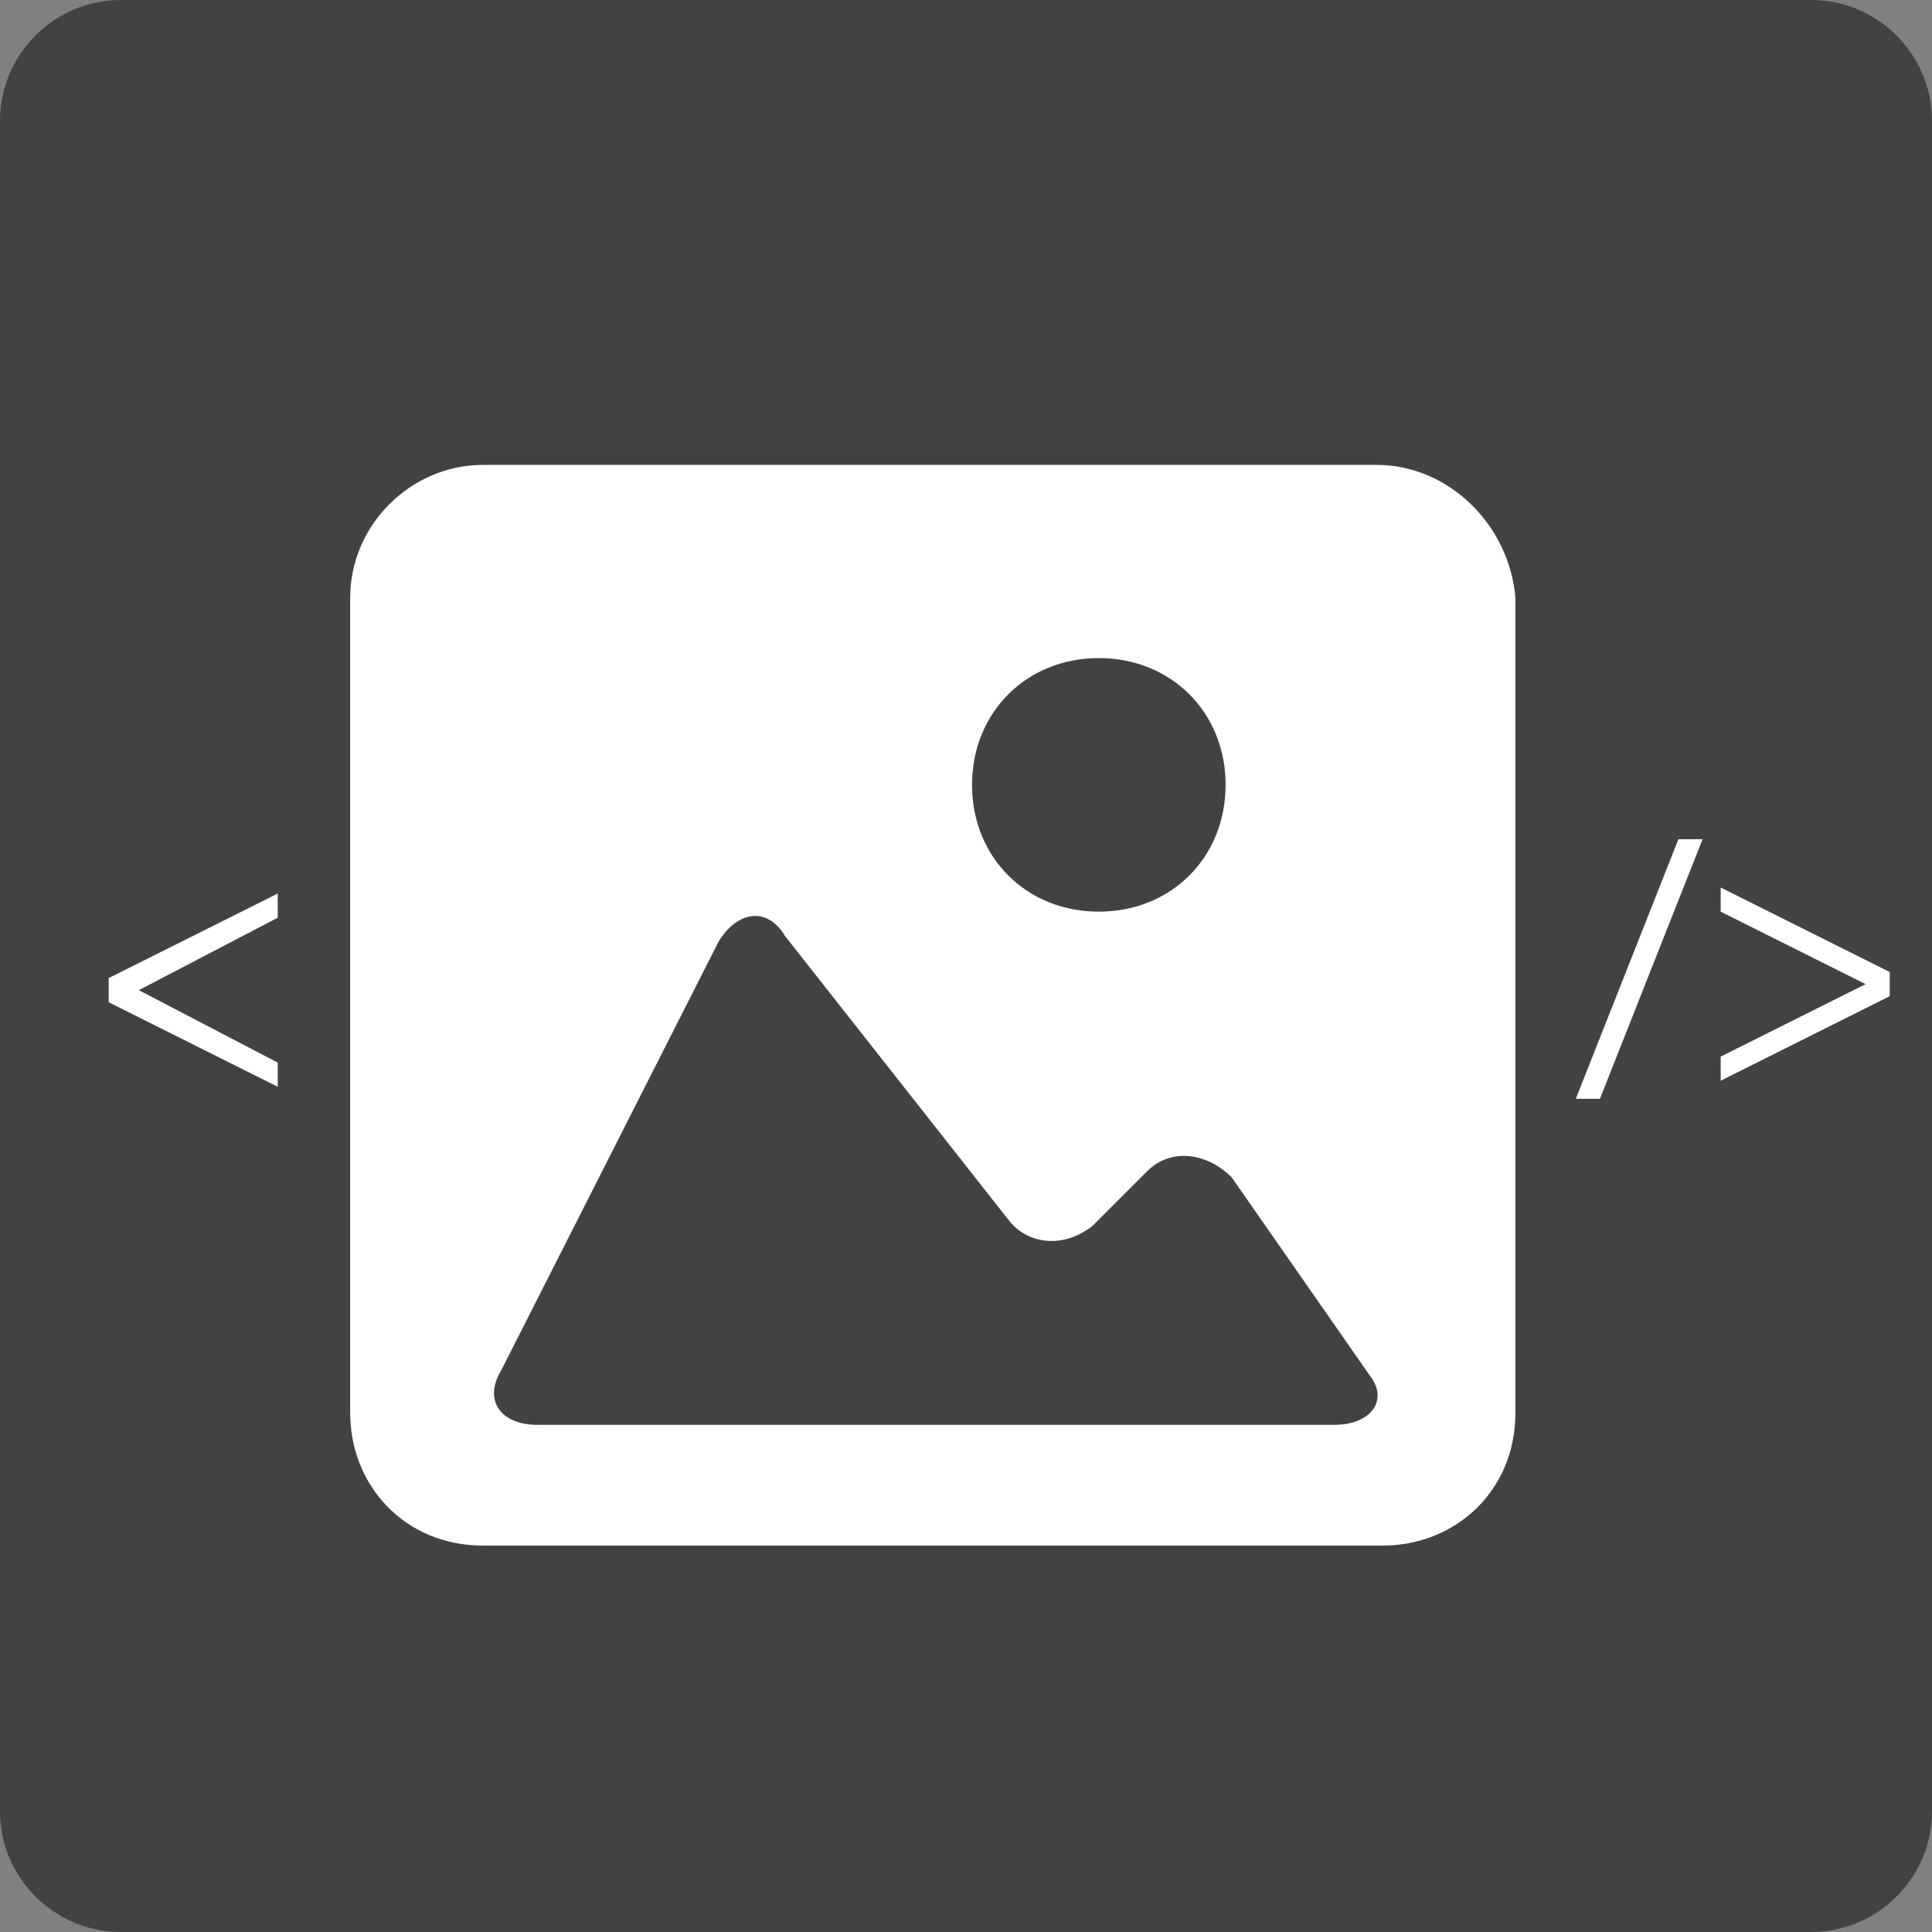 <?xml version="1.0" encoding="utf-8"?>
<!-- Generator: Adobe Illustrator 25.2.0, SVG Export Plug-In . SVG Version: 6.00 Build 0)  -->
<svg version="1.1" id="f039507b-7936-4e2f-94dd-b17eb72a5501"
	 xmlns="http://www.w3.org/2000/svg" xmlns:xlink="http://www.w3.org/1999/xlink" x="0px" y="0px" viewBox="0 0 32 32"
	 style="enable-background:new 0 0 32 32;" xml:space="preserve">
<rect x="0" y="0" width="32" height="32" fill="#808080" stroke="none"/>
<style type="text/css">
	.st0{fill:#424242;}
	.st1{fill:#FFFFFF;}
</style>
<path class="st0" d="M2,0h28c1.1,0,2,0.9,2,2v28c0,1.1-0.9,2-2,2H2c-1.1,0-2-0.9-2-2V2C0,0.9,0.9,0,2,0z"/>
<g>
	<path class="st1" d="M53.3,13.3c1.1,1.1,1.1,2.9,0,4c-1.1,1.1-2.9,1.1-4,0s-1.1-2.9,0-4C50.4,12.1,52.2,12.1,53.3,13.3"/>
	<path class="st1" d="M59.9,7.4h-2l-1.4-2.8H46.2l-1.4,2.8h-2c-1.6,0-2.8,1.3-2.8,2.8v11.4c0,1.6,1.3,2.8,2.8,2.8h17.1
		c1.6,0,2.8-1.3,2.8-2.8V10.3C62.7,8.7,61.4,7.4,59.9,7.4z M51.3,21c-3.1,0-5.7-2.6-5.7-5.7s2.6-5.7,5.7-5.7c3.1,0,5.7,2.6,5.7,5.7
		S54.5,21,51.3,21L51.3,21z"/>
</g>
<g>
	<path class="st1" d="M22.8,7.7H8c-1.2,0-2.2,1-2.2,2.2v13.5c0,1.2,0.9,2.2,2.2,2.2h14.9c1.2,0,2.2-0.9,2.2-2.2V9.9
		C25,8.7,24,7.7,22.8,7.7z M18.2,10.9c1.2,0,2.1,0.9,2.1,2.1s-0.9,2.1-2.1,2.1c-1.2,0-2.1-0.9-2.1-2.1S17,10.9,18.2,10.9z
		 M22.1,23.6h-6.7H8.9c-0.6,0-0.9-0.4-0.6-0.9l3.6-7.1c0.3-0.5,0.8-0.6,1.1-0.1l3.7,4.7c0.3,0.4,0.9,0.5,1.4,0.1l0.9-0.9
		c0.4-0.4,1-0.3,1.4,0.1l2.3,3.3C23,23.2,22.7,23.6,22.1,23.6z"/>
</g>
<path class="st1" d="M1.8,16.2l2.8-1.4v0.4l-2.3,1.2v0l2.3,1.2v0.4l-2.8-1.4V16.2z"/>
<path class="st1" d="M26.1,18.2l1.7-4.3h0.4l-1.7,4.3H26.1z"/>
<path class="st1" d="M31.3,16.5l-2.8,1.4v-0.4l2.4-1.2v0l-2.4-1.2v-0.4l2.8,1.4V16.5z"/>
</svg>
